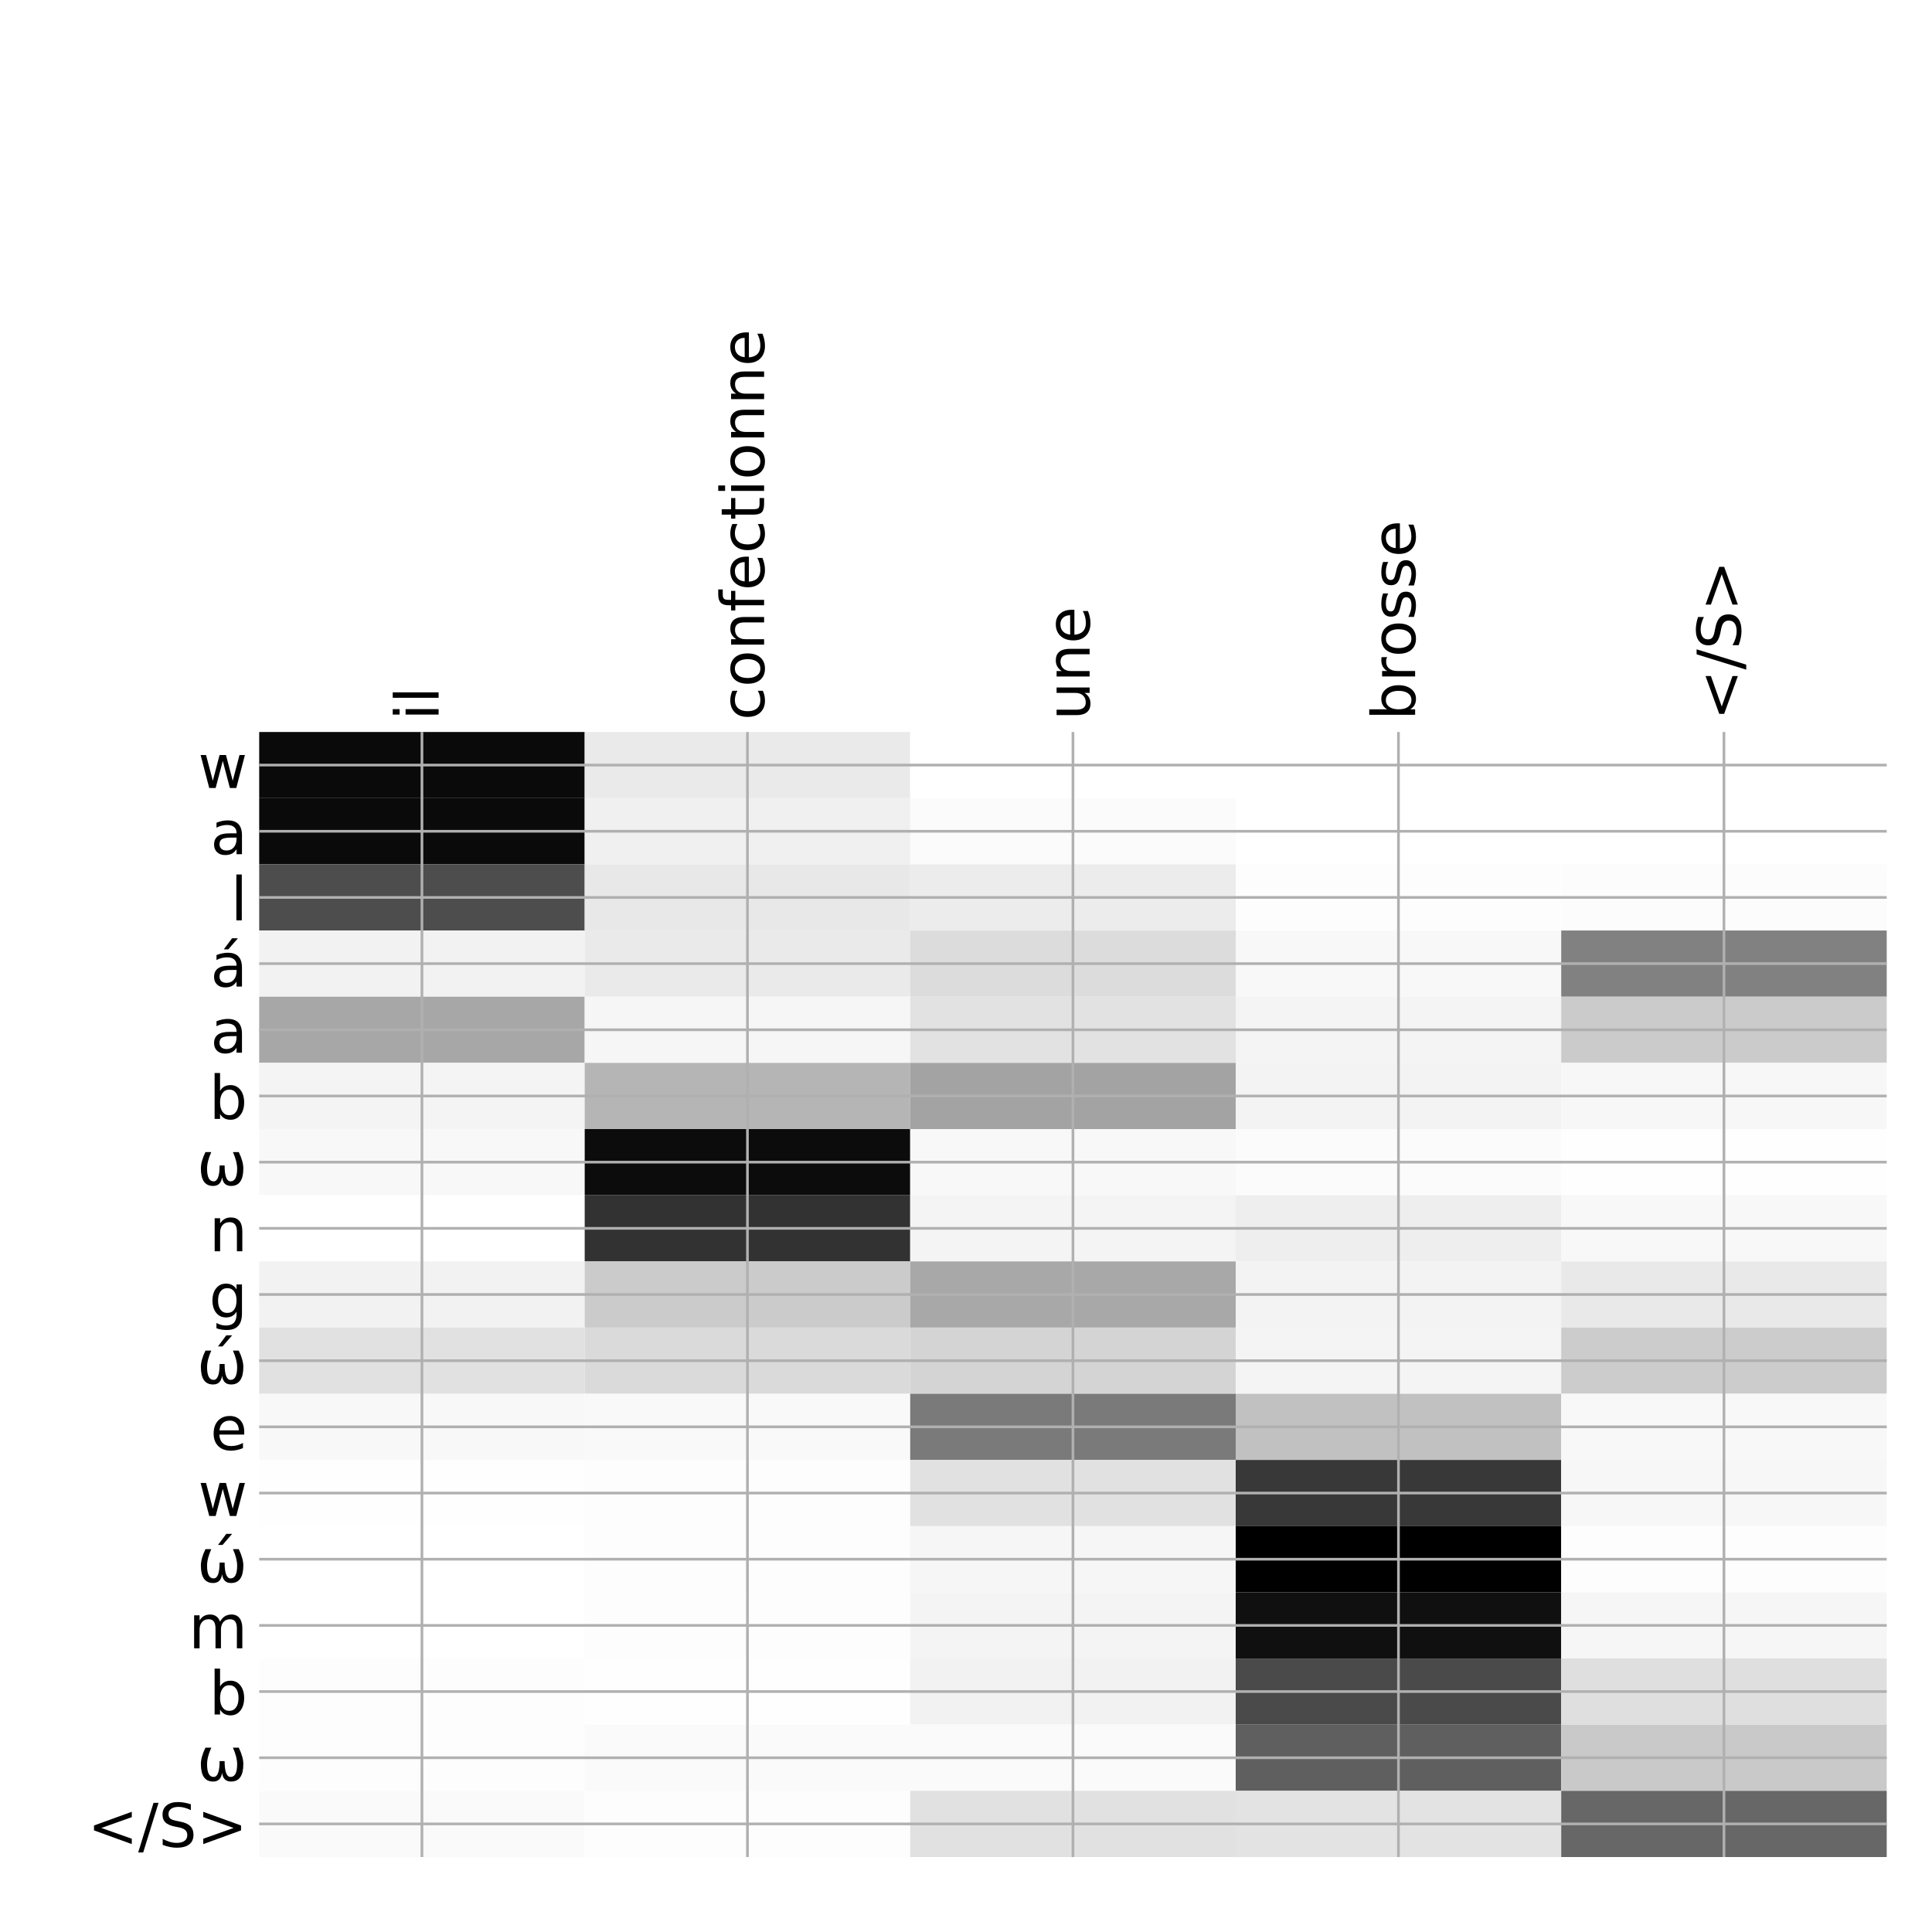 <?xml version="1.0" encoding="utf-8" standalone="no"?>
<!DOCTYPE svg PUBLIC "-//W3C//DTD SVG 1.1//EN"
  "http://www.w3.org/Graphics/SVG/1.1/DTD/svg11.dtd">
<!-- Created with matplotlib (http://matplotlib.org/) -->
<svg height="576pt" version="1.1" viewBox="0 0 576 576" width="576pt" xmlns="http://www.w3.org/2000/svg" xmlns:xlink="http://www.w3.org/1999/xlink">
 <defs>
  <style type="text/css">
*{stroke-linecap:butt;stroke-linejoin:round;}
  </style>
 </defs>
 <g id="figure_1">
  <g id="patch_1">
   <path d="M 0 576 
L 576 576 
L 576 0 
L 0 0 
z
" style="fill:#ffffff;"/>
  </g>
  <g id="axes_1">
   <g id="PolyCollection_1">
    <path clip-path="url(#p3458c5cf9e)" d="M 77.275 218.233 
L 77.275 237.963 
L 174.32 237.963 
L 174.32 218.233 
L 77.275 218.233 
z
" style="fill:#0a0a0a;"/>
    <path clip-path="url(#p3458c5cf9e)" d="M 174.32 218.233 
L 174.32 237.963 
L 271.365 237.963 
L 271.365 218.233 
L 174.32 218.233 
z
" style="fill:#eaeaea;"/>
    <path clip-path="url(#p3458c5cf9e)" d="M 271.365 218.233 
L 271.365 237.963 
L 368.41 237.963 
L 368.41 218.233 
L 271.365 218.233 
z
" style="fill:#ffffff;"/>
    <path clip-path="url(#p3458c5cf9e)" d="M 368.41 218.233 
L 368.41 237.963 
L 465.455 237.963 
L 465.455 218.233 
L 368.41 218.233 
z
" style="fill:#ffffff;"/>
    <path clip-path="url(#p3458c5cf9e)" d="M 465.455 218.233 
L 465.455 237.963 
L 562.5 237.963 
L 562.5 218.233 
L 465.455 218.233 
z
" style="fill:#ffffff;"/>
    <path clip-path="url(#p3458c5cf9e)" d="M 77.275 237.963 
L 77.275 257.693 
L 174.32 257.693 
L 174.32 237.963 
L 77.275 237.963 
z
" style="fill:#0a0a0a;"/>
    <path clip-path="url(#p3458c5cf9e)" d="M 174.32 237.963 
L 174.32 257.693 
L 271.365 257.693 
L 271.365 237.963 
L 174.32 237.963 
z
" style="fill:#f0f0f0;"/>
    <path clip-path="url(#p3458c5cf9e)" d="M 271.365 237.963 
L 271.365 257.693 
L 368.41 257.693 
L 368.41 237.963 
L 271.365 237.963 
z
" style="fill:#fbfbfb;"/>
    <path clip-path="url(#p3458c5cf9e)" d="M 368.41 237.963 
L 368.41 257.693 
L 465.455 257.693 
L 465.455 237.963 
L 368.41 237.963 
z
" style="fill:#ffffff;"/>
    <path clip-path="url(#p3458c5cf9e)" d="M 465.455 237.963 
L 465.455 257.693 
L 562.5 257.693 
L 562.5 237.963 
L 465.455 237.963 
z
" style="fill:#ffffff;"/>
    <path clip-path="url(#p3458c5cf9e)" d="M 77.275 257.693 
L 77.275 277.424 
L 174.32 277.424 
L 174.32 257.693 
L 77.275 257.693 
z
" style="fill:#4d4d4d;"/>
    <path clip-path="url(#p3458c5cf9e)" d="M 174.32 257.693 
L 174.32 277.424 
L 271.365 277.424 
L 271.365 257.693 
L 174.32 257.693 
z
" style="fill:#e8e8e8;"/>
    <path clip-path="url(#p3458c5cf9e)" d="M 271.365 257.693 
L 271.365 277.424 
L 368.41 277.424 
L 368.41 257.693 
L 271.365 257.693 
z
" style="fill:#ececec;"/>
    <path clip-path="url(#p3458c5cf9e)" d="M 368.41 257.693 
L 368.41 277.424 
L 465.455 277.424 
L 465.455 257.693 
L 368.41 257.693 
z
" style="fill:#fdfdfd;"/>
    <path clip-path="url(#p3458c5cf9e)" d="M 465.455 257.693 
L 465.455 277.424 
L 562.5 277.424 
L 562.5 257.693 
L 465.455 257.693 
z
" style="fill:#fcfcfc;"/>
    <path clip-path="url(#p3458c5cf9e)" d="M 77.275 277.424 
L 77.275 297.154 
L 174.32 297.154 
L 174.32 277.424 
L 77.275 277.424 
z
" style="fill:#f2f2f2;"/>
    <path clip-path="url(#p3458c5cf9e)" d="M 174.32 277.424 
L 174.32 297.154 
L 271.365 297.154 
L 271.365 277.424 
L 174.32 277.424 
z
" style="fill:#eaeaea;"/>
    <path clip-path="url(#p3458c5cf9e)" d="M 271.365 277.424 
L 271.365 297.154 
L 368.41 297.154 
L 368.41 277.424 
L 271.365 277.424 
z
" style="fill:#dcdcdc;"/>
    <path clip-path="url(#p3458c5cf9e)" d="M 368.41 277.424 
L 368.41 297.154 
L 465.455 297.154 
L 465.455 277.424 
L 368.41 277.424 
z
" style="fill:#f8f8f8;"/>
    <path clip-path="url(#p3458c5cf9e)" d="M 465.455 277.424 
L 465.455 297.154 
L 562.5 297.154 
L 562.5 277.424 
L 465.455 277.424 
z
" style="fill:#818181;"/>
    <path clip-path="url(#p3458c5cf9e)" d="M 77.275 297.154 
L 77.275 316.884 
L 174.32 316.884 
L 174.32 297.154 
L 77.275 297.154 
z
" style="fill:#a7a7a7;"/>
    <path clip-path="url(#p3458c5cf9e)" d="M 174.32 297.154 
L 174.32 316.884 
L 271.365 316.884 
L 271.365 297.154 
L 174.32 297.154 
z
" style="fill:#f6f6f6;"/>
    <path clip-path="url(#p3458c5cf9e)" d="M 271.365 297.154 
L 271.365 316.884 
L 368.41 316.884 
L 368.41 297.154 
L 271.365 297.154 
z
" style="fill:#e2e2e2;"/>
    <path clip-path="url(#p3458c5cf9e)" d="M 368.41 297.154 
L 368.41 316.884 
L 465.455 316.884 
L 465.455 297.154 
L 368.41 297.154 
z
" style="fill:#f4f4f4;"/>
    <path clip-path="url(#p3458c5cf9e)" d="M 465.455 297.154 
L 465.455 316.884 
L 562.5 316.884 
L 562.5 297.154 
L 465.455 297.154 
z
" style="fill:#cbcbcb;"/>
    <path clip-path="url(#p3458c5cf9e)" d="M 77.275 316.884 
L 77.275 336.614 
L 174.32 336.614 
L 174.32 316.884 
L 77.275 316.884 
z
" style="fill:#f4f4f4;"/>
    <path clip-path="url(#p3458c5cf9e)" d="M 174.32 316.884 
L 174.32 336.614 
L 271.365 336.614 
L 271.365 316.884 
L 174.32 316.884 
z
" style="fill:#b5b5b5;"/>
    <path clip-path="url(#p3458c5cf9e)" d="M 271.365 316.884 
L 271.365 336.614 
L 368.41 336.614 
L 368.41 316.884 
L 271.365 316.884 
z
" style="fill:#a3a3a3;"/>
    <path clip-path="url(#p3458c5cf9e)" d="M 368.41 316.884 
L 368.41 336.614 
L 465.455 336.614 
L 465.455 316.884 
L 368.41 316.884 
z
" style="fill:#f3f3f3;"/>
    <path clip-path="url(#p3458c5cf9e)" d="M 465.455 316.884 
L 465.455 336.614 
L 562.5 336.614 
L 562.5 316.884 
L 465.455 316.884 
z
" style="fill:#f7f7f7;"/>
    <path clip-path="url(#p3458c5cf9e)" d="M 77.275 336.614 
L 77.275 356.344 
L 174.32 356.344 
L 174.32 336.614 
L 77.275 336.614 
z
" style="fill:#f8f8f8;"/>
    <path clip-path="url(#p3458c5cf9e)" d="M 174.32 336.614 
L 174.32 356.344 
L 271.365 356.344 
L 271.365 336.614 
L 174.32 336.614 
z
" style="fill:#0c0c0c;"/>
    <path clip-path="url(#p3458c5cf9e)" d="M 271.365 336.614 
L 271.365 356.344 
L 368.41 356.344 
L 368.41 336.614 
L 271.365 336.614 
z
" style="fill:#f8f8f8;"/>
    <path clip-path="url(#p3458c5cf9e)" d="M 368.41 336.614 
L 368.41 356.344 
L 465.455 356.344 
L 465.455 336.614 
L 368.41 336.614 
z
" style="fill:#fbfbfb;"/>
    <path clip-path="url(#p3458c5cf9e)" d="M 465.455 336.614 
L 465.455 356.344 
L 562.5 356.344 
L 562.5 336.614 
L 465.455 336.614 
z
" style="fill:#fefefe;"/>
    <path clip-path="url(#p3458c5cf9e)" d="M 77.275 356.344 
L 77.275 376.074 
L 174.32 376.074 
L 174.32 356.344 
L 77.275 356.344 
z
" style="fill:#ffffff;"/>
    <path clip-path="url(#p3458c5cf9e)" d="M 174.32 356.344 
L 174.32 376.074 
L 271.365 376.074 
L 271.365 356.344 
L 174.32 356.344 
z
" style="fill:#323232;"/>
    <path clip-path="url(#p3458c5cf9e)" d="M 271.365 356.344 
L 271.365 376.074 
L 368.41 376.074 
L 368.41 356.344 
L 271.365 356.344 
z
" style="fill:#f4f4f4;"/>
    <path clip-path="url(#p3458c5cf9e)" d="M 368.41 356.344 
L 368.41 376.074 
L 465.455 376.074 
L 465.455 356.344 
L 368.41 356.344 
z
" style="fill:#eeeeee;"/>
    <path clip-path="url(#p3458c5cf9e)" d="M 465.455 356.344 
L 465.455 376.074 
L 562.5 376.074 
L 562.5 356.344 
L 465.455 356.344 
z
" style="fill:#f8f8f8;"/>
    <path clip-path="url(#p3458c5cf9e)" d="M 77.275 376.074 
L 77.275 395.804 
L 174.32 395.804 
L 174.32 376.074 
L 77.275 376.074 
z
" style="fill:#f2f2f2;"/>
    <path clip-path="url(#p3458c5cf9e)" d="M 174.32 376.074 
L 174.32 395.804 
L 271.365 395.804 
L 271.365 376.074 
L 174.32 376.074 
z
" style="fill:#cbcbcb;"/>
    <path clip-path="url(#p3458c5cf9e)" d="M 271.365 376.074 
L 271.365 395.804 
L 368.41 395.804 
L 368.41 376.074 
L 271.365 376.074 
z
" style="fill:#a8a8a8;"/>
    <path clip-path="url(#p3458c5cf9e)" d="M 368.41 376.074 
L 368.41 395.804 
L 465.455 395.804 
L 465.455 376.074 
L 368.41 376.074 
z
" style="fill:#f3f3f3;"/>
    <path clip-path="url(#p3458c5cf9e)" d="M 465.455 376.074 
L 465.455 395.804 
L 562.5 395.804 
L 562.5 376.074 
L 465.455 376.074 
z
" style="fill:#e9e9e9;"/>
    <path clip-path="url(#p3458c5cf9e)" d="M 77.275 395.804 
L 77.275 415.534 
L 174.32 415.534 
L 174.32 395.804 
L 77.275 395.804 
z
" style="fill:#e1e1e1;"/>
    <path clip-path="url(#p3458c5cf9e)" d="M 174.32 395.804 
L 174.32 415.534 
L 271.365 415.534 
L 271.365 395.804 
L 174.32 395.804 
z
" style="fill:#dadada;"/>
    <path clip-path="url(#p3458c5cf9e)" d="M 271.365 395.804 
L 271.365 415.534 
L 368.41 415.534 
L 368.41 395.804 
L 271.365 395.804 
z
" style="fill:#d4d4d4;"/>
    <path clip-path="url(#p3458c5cf9e)" d="M 368.41 395.804 
L 368.41 415.534 
L 465.455 415.534 
L 465.455 395.804 
L 368.41 395.804 
z
" style="fill:#f4f4f4;"/>
    <path clip-path="url(#p3458c5cf9e)" d="M 465.455 395.804 
L 465.455 415.534 
L 562.5 415.534 
L 562.5 395.804 
L 465.455 395.804 
z
" style="fill:#cccccc;"/>
    <path clip-path="url(#p3458c5cf9e)" d="M 77.275 415.534 
L 77.275 435.264 
L 174.32 435.264 
L 174.32 415.534 
L 77.275 415.534 
z
" style="fill:#f8f8f8;"/>
    <path clip-path="url(#p3458c5cf9e)" d="M 174.32 415.534 
L 174.32 435.264 
L 271.365 435.264 
L 271.365 415.534 
L 174.32 415.534 
z
" style="fill:#f9f9f9;"/>
    <path clip-path="url(#p3458c5cf9e)" d="M 271.365 415.534 
L 271.365 435.264 
L 368.41 435.264 
L 368.41 415.534 
L 271.365 415.534 
z
" style="fill:#7a7a7a;"/>
    <path clip-path="url(#p3458c5cf9e)" d="M 368.41 415.534 
L 368.41 435.264 
L 465.455 435.264 
L 465.455 415.534 
L 368.41 415.534 
z
" style="fill:#c1c1c1;"/>
    <path clip-path="url(#p3458c5cf9e)" d="M 465.455 415.534 
L 465.455 435.264 
L 562.5 435.264 
L 562.5 415.534 
L 465.455 415.534 
z
" style="fill:#f8f8f8;"/>
    <path clip-path="url(#p3458c5cf9e)" d="M 77.275 435.264 
L 77.275 454.994 
L 174.32 454.994 
L 174.32 435.264 
L 77.275 435.264 
z
" style="fill:#fefefe;"/>
    <path clip-path="url(#p3458c5cf9e)" d="M 174.32 435.264 
L 174.32 454.994 
L 271.365 454.994 
L 271.365 435.264 
L 174.32 435.264 
z
" style="fill:#fdfdfd;"/>
    <path clip-path="url(#p3458c5cf9e)" d="M 271.365 435.264 
L 271.365 454.994 
L 368.41 454.994 
L 368.41 435.264 
L 271.365 435.264 
z
" style="fill:#e1e1e1;"/>
    <path clip-path="url(#p3458c5cf9e)" d="M 368.41 435.264 
L 368.41 454.994 
L 465.455 454.994 
L 465.455 435.264 
L 368.41 435.264 
z
" style="fill:#383838;"/>
    <path clip-path="url(#p3458c5cf9e)" d="M 465.455 435.264 
L 465.455 454.994 
L 562.5 454.994 
L 562.5 435.264 
L 465.455 435.264 
z
" style="fill:#f7f7f7;"/>
    <path clip-path="url(#p3458c5cf9e)" d="M 77.275 454.994 
L 77.275 474.724 
L 174.32 474.724 
L 174.32 454.994 
L 77.275 454.994 
z
" style="fill:#ffffff;"/>
    <path clip-path="url(#p3458c5cf9e)" d="M 174.32 454.994 
L 174.32 474.724 
L 271.365 474.724 
L 271.365 454.994 
L 174.32 454.994 
z
" style="fill:#fdfdfd;"/>
    <path clip-path="url(#p3458c5cf9e)" d="M 271.365 454.994 
L 271.365 474.724 
L 368.41 474.724 
L 368.41 454.994 
L 271.365 454.994 
z
" style="fill:#f6f6f6;"/>
    <path clip-path="url(#p3458c5cf9e)" d="M 368.41 454.994 
L 368.41 474.724 
L 465.455 474.724 
L 465.455 454.994 
L 368.41 454.994 
z
"/>
    <path clip-path="url(#p3458c5cf9e)" d="M 465.455 454.994 
L 465.455 474.724 
L 562.5 474.724 
L 562.5 454.994 
L 465.455 454.994 
z
" style="fill:#fdfdfd;"/>
    <path clip-path="url(#p3458c5cf9e)" d="M 77.275 474.724 
L 77.275 494.454 
L 174.32 494.454 
L 174.32 474.724 
L 77.275 474.724 
z
" style="fill:#ffffff;"/>
    <path clip-path="url(#p3458c5cf9e)" d="M 174.32 474.724 
L 174.32 494.454 
L 271.365 494.454 
L 271.365 474.724 
L 174.32 474.724 
z
" style="fill:#fdfdfd;"/>
    <path clip-path="url(#p3458c5cf9e)" d="M 271.365 474.724 
L 271.365 494.454 
L 368.41 494.454 
L 368.41 474.724 
L 271.365 474.724 
z
" style="fill:#f4f4f4;"/>
    <path clip-path="url(#p3458c5cf9e)" d="M 368.41 474.724 
L 368.41 494.454 
L 465.455 494.454 
L 465.455 474.724 
L 368.41 474.724 
z
" style="fill:#101010;"/>
    <path clip-path="url(#p3458c5cf9e)" d="M 465.455 474.724 
L 465.455 494.454 
L 562.5 494.454 
L 562.5 474.724 
L 465.455 474.724 
z
" style="fill:#f6f6f6;"/>
    <path clip-path="url(#p3458c5cf9e)" d="M 77.275 494.454 
L 77.275 514.185 
L 174.32 514.185 
L 174.32 494.454 
L 77.275 494.454 
z
" style="fill:#fdfdfd;"/>
    <path clip-path="url(#p3458c5cf9e)" d="M 174.32 494.454 
L 174.32 514.185 
L 271.365 514.185 
L 271.365 494.454 
L 174.32 494.454 
z
" style="fill:#fefefe;"/>
    <path clip-path="url(#p3458c5cf9e)" d="M 271.365 494.454 
L 271.365 514.185 
L 368.41 514.185 
L 368.41 494.454 
L 271.365 494.454 
z
" style="fill:#f2f2f2;"/>
    <path clip-path="url(#p3458c5cf9e)" d="M 368.41 494.454 
L 368.41 514.185 
L 465.455 514.185 
L 465.455 494.454 
L 368.41 494.454 
z
" style="fill:#4a4a4a;"/>
    <path clip-path="url(#p3458c5cf9e)" d="M 465.455 494.454 
L 465.455 514.185 
L 562.5 514.185 
L 562.5 494.454 
L 465.455 494.454 
z
" style="fill:#dfdfdf;"/>
    <path clip-path="url(#p3458c5cf9e)" d="M 77.275 514.185 
L 77.275 533.915 
L 174.32 533.915 
L 174.32 514.185 
L 77.275 514.185 
z
" style="fill:#fdfdfd;"/>
    <path clip-path="url(#p3458c5cf9e)" d="M 174.32 514.185 
L 174.32 533.915 
L 271.365 533.915 
L 271.365 514.185 
L 174.32 514.185 
z
" style="fill:#fafafa;"/>
    <path clip-path="url(#p3458c5cf9e)" d="M 271.365 514.185 
L 271.365 533.915 
L 368.41 533.915 
L 368.41 514.185 
L 271.365 514.185 
z
" style="fill:#fafafa;"/>
    <path clip-path="url(#p3458c5cf9e)" d="M 368.41 514.185 
L 368.41 533.915 
L 465.455 533.915 
L 465.455 514.185 
L 368.41 514.185 
z
" style="fill:#5f5f5f;"/>
    <path clip-path="url(#p3458c5cf9e)" d="M 465.455 514.185 
L 465.455 533.915 
L 562.5 533.915 
L 562.5 514.185 
L 465.455 514.185 
z
" style="fill:#c9c9c9;"/>
    <path clip-path="url(#p3458c5cf9e)" d="M 77.275 533.915 
L 77.275 553.645 
L 174.32 553.645 
L 174.32 533.915 
L 77.275 533.915 
z
" style="fill:#fafafa;"/>
    <path clip-path="url(#p3458c5cf9e)" d="M 174.32 533.915 
L 174.32 553.645 
L 271.365 553.645 
L 271.365 533.915 
L 174.32 533.915 
z
" style="fill:#fdfdfd;"/>
    <path clip-path="url(#p3458c5cf9e)" d="M 271.365 533.915 
L 271.365 553.645 
L 368.41 553.645 
L 368.41 533.915 
L 271.365 533.915 
z
" style="fill:#e1e1e1;"/>
    <path clip-path="url(#p3458c5cf9e)" d="M 368.41 533.915 
L 368.41 553.645 
L 465.455 553.645 
L 465.455 533.915 
L 368.41 533.915 
z
" style="fill:#e3e3e3;"/>
    <path clip-path="url(#p3458c5cf9e)" d="M 465.455 533.915 
L 465.455 553.645 
L 562.5 553.645 
L 562.5 533.915 
L 465.455 533.915 
z
" style="fill:#676767;"/>
   </g>
   <g id="matplotlib.axis_1">
    <g id="xtick_1">
     <g id="line2d_1">
      <path clip-path="url(#p3458c5cf9e)" d="M 125.797 553.645 
L 125.797 218.233 
" style="fill:none;stroke:#b0b0b0;stroke-linecap:square;stroke-width:0.8;"/>
     </g>
     <g id="line2d_2"/>
     <g id="text_1">
      <!-- il -->
      <defs>
       <path d="M 9.422 54.688 
L 18.406 54.688 
L 18.406 0 
L 9.422 0 
z
M 9.422 75.984 
L 18.406 75.984 
L 18.406 64.594 
L 9.422 64.594 
z
" id="DejaVuSans-69"/>
       <path d="M 9.422 75.984 
L 18.406 75.984 
L 18.406 0 
L 9.422 0 
z
" id="DejaVuSans-6c"/>
      </defs>
      <g transform="translate(130.764 214.733)rotate(-90)scale(0.18 -0.18)">
       <use xlink:href="#DejaVuSans-69"/>
       <use x="27.783" xlink:href="#DejaVuSans-6c"/>
      </g>
     </g>
    </g>
    <g id="xtick_2">
     <g id="line2d_3">
      <path clip-path="url(#p3458c5cf9e)" d="M 222.843 553.645 
L 222.843 218.233 
" style="fill:none;stroke:#b0b0b0;stroke-linecap:square;stroke-width:0.8;"/>
     </g>
     <g id="line2d_4"/>
     <g id="text_2">
      <!-- confectionne -->
      <defs>
       <path d="M 48.781 52.594 
L 48.781 44.188 
Q 44.969 46.297 41.141 47.344 
Q 37.312 48.391 33.406 48.391 
Q 24.656 48.391 19.812 42.844 
Q 14.984 37.312 14.984 27.297 
Q 14.984 17.281 19.812 11.734 
Q 24.656 6.203 33.406 6.203 
Q 37.312 6.203 41.141 7.25 
Q 44.969 8.297 48.781 10.406 
L 48.781 2.094 
Q 45.016 0.344 40.984 -0.531 
Q 36.969 -1.422 32.422 -1.422 
Q 20.062 -1.422 12.781 6.344 
Q 5.516 14.109 5.516 27.297 
Q 5.516 40.672 12.859 48.328 
Q 20.219 56 33.016 56 
Q 37.156 56 41.109 55.141 
Q 45.062 54.297 48.781 52.594 
z
" id="DejaVuSans-63"/>
       <path d="M 30.609 48.391 
Q 23.391 48.391 19.188 42.75 
Q 14.984 37.109 14.984 27.297 
Q 14.984 17.484 19.156 11.844 
Q 23.344 6.203 30.609 6.203 
Q 37.797 6.203 41.984 11.859 
Q 46.188 17.531 46.188 27.297 
Q 46.188 37.016 41.984 42.703 
Q 37.797 48.391 30.609 48.391 
z
M 30.609 56 
Q 42.328 56 49.016 48.375 
Q 55.719 40.766 55.719 27.297 
Q 55.719 13.875 49.016 6.219 
Q 42.328 -1.422 30.609 -1.422 
Q 18.844 -1.422 12.172 6.219 
Q 5.516 13.875 5.516 27.297 
Q 5.516 40.766 12.172 48.375 
Q 18.844 56 30.609 56 
z
" id="DejaVuSans-6f"/>
       <path d="M 54.891 33.016 
L 54.891 0 
L 45.906 0 
L 45.906 32.719 
Q 45.906 40.484 42.875 44.328 
Q 39.844 48.188 33.797 48.188 
Q 26.516 48.188 22.312 43.547 
Q 18.109 38.922 18.109 30.906 
L 18.109 0 
L 9.078 0 
L 9.078 54.688 
L 18.109 54.688 
L 18.109 46.188 
Q 21.344 51.125 25.703 53.562 
Q 30.078 56 35.797 56 
Q 45.219 56 50.047 50.172 
Q 54.891 44.344 54.891 33.016 
z
" id="DejaVuSans-6e"/>
       <path d="M 37.109 75.984 
L 37.109 68.5 
L 28.516 68.5 
Q 23.688 68.5 21.797 66.547 
Q 19.922 64.594 19.922 59.516 
L 19.922 54.688 
L 34.719 54.688 
L 34.719 47.703 
L 19.922 47.703 
L 19.922 0 
L 10.891 0 
L 10.891 47.703 
L 2.297 47.703 
L 2.297 54.688 
L 10.891 54.688 
L 10.891 58.5 
Q 10.891 67.625 15.141 71.797 
Q 19.391 75.984 28.609 75.984 
z
" id="DejaVuSans-66"/>
       <path d="M 56.203 29.594 
L 56.203 25.203 
L 14.891 25.203 
Q 15.484 15.922 20.484 11.062 
Q 25.484 6.203 34.422 6.203 
Q 39.594 6.203 44.453 7.469 
Q 49.312 8.734 54.109 11.281 
L 54.109 2.781 
Q 49.266 0.734 44.188 -0.344 
Q 39.109 -1.422 33.891 -1.422 
Q 20.797 -1.422 13.156 6.188 
Q 5.516 13.812 5.516 26.812 
Q 5.516 40.234 12.766 48.109 
Q 20.016 56 32.328 56 
Q 43.359 56 49.781 48.891 
Q 56.203 41.797 56.203 29.594 
z
M 47.219 32.234 
Q 47.125 39.594 43.094 43.984 
Q 39.062 48.391 32.422 48.391 
Q 24.906 48.391 20.391 44.141 
Q 15.875 39.891 15.188 32.172 
z
" id="DejaVuSans-65"/>
       <path d="M 18.312 70.219 
L 18.312 54.688 
L 36.812 54.688 
L 36.812 47.703 
L 18.312 47.703 
L 18.312 18.016 
Q 18.312 11.328 20.141 9.422 
Q 21.969 7.516 27.594 7.516 
L 36.812 7.516 
L 36.812 0 
L 27.594 0 
Q 17.188 0 13.234 3.875 
Q 9.281 7.766 9.281 18.016 
L 9.281 47.703 
L 2.688 47.703 
L 2.688 54.688 
L 9.281 54.688 
L 9.281 70.219 
z
" id="DejaVuSans-74"/>
      </defs>
      <g transform="translate(227.809 214.733)rotate(-90)scale(0.18 -0.18)">
       <use xlink:href="#DejaVuSans-63"/>
       <use x="54.98" xlink:href="#DejaVuSans-6f"/>
       <use x="116.162" xlink:href="#DejaVuSans-6e"/>
       <use x="179.541" xlink:href="#DejaVuSans-66"/>
       <use x="214.746" xlink:href="#DejaVuSans-65"/>
       <use x="276.27" xlink:href="#DejaVuSans-63"/>
       <use x="331.25" xlink:href="#DejaVuSans-74"/>
       <use x="370.459" xlink:href="#DejaVuSans-69"/>
       <use x="398.242" xlink:href="#DejaVuSans-6f"/>
       <use x="459.424" xlink:href="#DejaVuSans-6e"/>
       <use x="522.803" xlink:href="#DejaVuSans-6e"/>
       <use x="586.182" xlink:href="#DejaVuSans-65"/>
      </g>
     </g>
    </g>
    <g id="xtick_3">
     <g id="line2d_5">
      <path clip-path="url(#p3458c5cf9e)" d="M 319.887 553.645 
L 319.887 218.233 
" style="fill:none;stroke:#b0b0b0;stroke-linecap:square;stroke-width:0.8;"/>
     </g>
     <g id="line2d_6"/>
     <g id="text_3">
      <!-- une -->
      <defs>
       <path d="M 8.5 21.578 
L 8.5 54.688 
L 17.484 54.688 
L 17.484 21.922 
Q 17.484 14.156 20.5 10.266 
Q 23.531 6.391 29.594 6.391 
Q 36.859 6.391 41.078 11.031 
Q 45.312 15.672 45.312 23.688 
L 45.312 54.688 
L 54.297 54.688 
L 54.297 0 
L 45.312 0 
L 45.312 8.406 
Q 42.047 3.422 37.719 1 
Q 33.406 -1.422 27.688 -1.422 
Q 18.266 -1.422 13.375 4.438 
Q 8.5 10.297 8.5 21.578 
z
M 31.109 56 
z
" id="DejaVuSans-75"/>
      </defs>
      <g transform="translate(324.854 214.733)rotate(-90)scale(0.18 -0.18)">
       <use xlink:href="#DejaVuSans-75"/>
       <use x="63.379" xlink:href="#DejaVuSans-6e"/>
       <use x="126.758" xlink:href="#DejaVuSans-65"/>
      </g>
     </g>
    </g>
    <g id="xtick_4">
     <g id="line2d_7">
      <path clip-path="url(#p3458c5cf9e)" d="M 416.933 553.645 
L 416.933 218.233 
" style="fill:none;stroke:#b0b0b0;stroke-linecap:square;stroke-width:0.8;"/>
     </g>
     <g id="line2d_8"/>
     <g id="text_4">
      <!-- brosse -->
      <defs>
       <path d="M 48.688 27.297 
Q 48.688 37.203 44.609 42.844 
Q 40.531 48.484 33.406 48.484 
Q 26.266 48.484 22.188 42.844 
Q 18.109 37.203 18.109 27.297 
Q 18.109 17.391 22.188 11.75 
Q 26.266 6.109 33.406 6.109 
Q 40.531 6.109 44.609 11.75 
Q 48.688 17.391 48.688 27.297 
z
M 18.109 46.391 
Q 20.953 51.266 25.266 53.625 
Q 29.594 56 35.594 56 
Q 45.562 56 51.781 48.094 
Q 58.016 40.188 58.016 27.297 
Q 58.016 14.406 51.781 6.484 
Q 45.562 -1.422 35.594 -1.422 
Q 29.594 -1.422 25.266 0.953 
Q 20.953 3.328 18.109 8.203 
L 18.109 0 
L 9.078 0 
L 9.078 75.984 
L 18.109 75.984 
z
" id="DejaVuSans-62"/>
       <path d="M 41.109 46.297 
Q 39.594 47.172 37.812 47.578 
Q 36.031 48 33.891 48 
Q 26.266 48 22.188 43.047 
Q 18.109 38.094 18.109 28.812 
L 18.109 0 
L 9.078 0 
L 9.078 54.688 
L 18.109 54.688 
L 18.109 46.188 
Q 20.953 51.172 25.484 53.578 
Q 30.031 56 36.531 56 
Q 37.453 56 38.578 55.875 
Q 39.703 55.766 41.062 55.516 
z
" id="DejaVuSans-72"/>
       <path d="M 44.281 53.078 
L 44.281 44.578 
Q 40.484 46.531 36.375 47.5 
Q 32.281 48.484 27.875 48.484 
Q 21.188 48.484 17.844 46.438 
Q 14.5 44.391 14.5 40.281 
Q 14.5 37.156 16.891 35.375 
Q 19.281 33.594 26.516 31.984 
L 29.594 31.297 
Q 39.156 29.25 43.188 25.516 
Q 47.219 21.781 47.219 15.094 
Q 47.219 7.469 41.188 3.016 
Q 35.156 -1.422 24.609 -1.422 
Q 20.219 -1.422 15.453 -0.562 
Q 10.688 0.297 5.422 2 
L 5.422 11.281 
Q 10.406 8.688 15.234 7.391 
Q 20.062 6.109 24.812 6.109 
Q 31.156 6.109 34.562 8.281 
Q 37.984 10.453 37.984 14.406 
Q 37.984 18.062 35.516 20.016 
Q 33.062 21.969 24.703 23.781 
L 21.578 24.516 
Q 13.234 26.266 9.516 29.906 
Q 5.812 33.547 5.812 39.891 
Q 5.812 47.609 11.281 51.797 
Q 16.75 56 26.812 56 
Q 31.781 56 36.172 55.266 
Q 40.578 54.547 44.281 53.078 
z
" id="DejaVuSans-73"/>
      </defs>
      <g transform="translate(421.899 214.733)rotate(-90)scale(0.18 -0.18)">
       <use xlink:href="#DejaVuSans-62"/>
       <use x="63.477" xlink:href="#DejaVuSans-72"/>
       <use x="104.559" xlink:href="#DejaVuSans-6f"/>
       <use x="165.74" xlink:href="#DejaVuSans-73"/>
       <use x="217.84" xlink:href="#DejaVuSans-73"/>
       <use x="269.939" xlink:href="#DejaVuSans-65"/>
      </g>
     </g>
    </g>
    <g id="xtick_5">
     <g id="line2d_9">
      <path clip-path="url(#p3458c5cf9e)" d="M 513.977 553.645 
L 513.977 218.233 
" style="fill:none;stroke:#b0b0b0;stroke-linecap:square;stroke-width:0.8;"/>
     </g>
     <g id="line2d_10"/>
     <g id="text_5">
      <!-- &lt;/S&gt; -->
      <defs>
       <path d="M 73.188 49.219 
L 22.797 31.297 
L 73.188 13.484 
L 73.188 4.594 
L 10.594 27.297 
L 10.594 35.406 
L 73.188 58.109 
z
" id="DejaVuSans-3c"/>
       <path d="M 25.391 72.906 
L 33.688 72.906 
L 8.297 -9.281 
L 0 -9.281 
z
" id="DejaVuSans-2f"/>
       <path d="M 53.516 70.516 
L 53.516 60.891 
Q 47.906 63.578 42.922 64.891 
Q 37.938 66.219 33.297 66.219 
Q 25.25 66.219 20.875 63.094 
Q 16.5 59.969 16.5 54.203 
Q 16.5 49.359 19.406 46.891 
Q 22.312 44.438 30.422 42.922 
L 36.375 41.703 
Q 47.406 39.594 52.656 34.297 
Q 57.906 29 57.906 20.125 
Q 57.906 9.516 50.797 4.047 
Q 43.703 -1.422 29.984 -1.422 
Q 24.812 -1.422 18.969 -0.25 
Q 13.141 0.922 6.891 3.219 
L 6.891 13.375 
Q 12.891 10.016 18.656 8.297 
Q 24.422 6.594 29.984 6.594 
Q 38.422 6.594 43.016 9.906 
Q 47.609 13.234 47.609 19.391 
Q 47.609 24.75 44.312 27.781 
Q 41.016 30.812 33.5 32.328 
L 27.484 33.5 
Q 16.453 35.688 11.516 40.375 
Q 6.594 45.062 6.594 53.422 
Q 6.594 63.094 13.406 68.656 
Q 20.219 74.219 32.172 74.219 
Q 37.312 74.219 42.625 73.281 
Q 47.953 72.359 53.516 70.516 
z
" id="DejaVuSans-53"/>
       <path d="M 10.594 49.219 
L 10.594 58.109 
L 73.188 35.406 
L 73.188 27.297 
L 10.594 4.594 
L 10.594 13.484 
L 60.891 31.297 
z
" id="DejaVuSans-3e"/>
      </defs>
      <g transform="translate(518.944 214.733)rotate(-90)scale(0.18 -0.18)">
       <use xlink:href="#DejaVuSans-3c"/>
       <use x="83.789" xlink:href="#DejaVuSans-2f"/>
       <use x="117.48" xlink:href="#DejaVuSans-53"/>
       <use x="180.957" xlink:href="#DejaVuSans-3e"/>
      </g>
     </g>
    </g>
   </g>
   <g id="matplotlib.axis_2">
    <g id="ytick_1">
     <g id="line2d_11">
      <path clip-path="url(#p3458c5cf9e)" d="M 77.275 228.098 
L 562.5 228.098 
" style="fill:none;stroke:#b0b0b0;stroke-linecap:square;stroke-width:0.8;"/>
     </g>
     <g id="line2d_12"/>
     <g id="text_6">
      <!-- w -->
      <defs>
       <path d="M 4.203 54.688 
L 13.188 54.688 
L 24.422 12.016 
L 35.594 54.688 
L 46.188 54.688 
L 57.422 12.016 
L 68.609 54.688 
L 77.594 54.688 
L 63.281 0 
L 52.688 0 
L 40.922 44.828 
L 29.109 0 
L 18.5 0 
z
" id="DejaVuSans-77"/>
      </defs>
      <g transform="translate(59.054 234.937)scale(0.18 -0.18)">
       <use xlink:href="#DejaVuSans-77"/>
      </g>
     </g>
    </g>
    <g id="ytick_2">
     <g id="line2d_13">
      <path clip-path="url(#p3458c5cf9e)" d="M 77.275 247.828 
L 562.5 247.828 
" style="fill:none;stroke:#b0b0b0;stroke-linecap:square;stroke-width:0.8;"/>
     </g>
     <g id="line2d_14"/>
     <g id="text_7">
      <!-- a -->
      <defs>
       <path d="M 34.281 27.484 
Q 23.391 27.484 19.188 25 
Q 14.984 22.516 14.984 16.5 
Q 14.984 11.719 18.141 8.906 
Q 21.297 6.109 26.703 6.109 
Q 34.188 6.109 38.703 11.406 
Q 43.219 16.703 43.219 25.484 
L 43.219 27.484 
z
M 52.203 31.203 
L 52.203 0 
L 43.219 0 
L 43.219 8.297 
Q 40.141 3.328 35.547 0.953 
Q 30.953 -1.422 24.312 -1.422 
Q 15.922 -1.422 10.953 3.297 
Q 6 8.016 6 15.922 
Q 6 25.141 12.172 29.828 
Q 18.359 34.516 30.609 34.516 
L 43.219 34.516 
L 43.219 35.406 
Q 43.219 41.609 39.141 45 
Q 35.062 48.391 27.688 48.391 
Q 23 48.391 18.547 47.266 
Q 14.109 46.141 10.016 43.891 
L 10.016 52.203 
Q 14.938 54.109 19.578 55.047 
Q 24.219 56 28.609 56 
Q 40.484 56 46.344 49.844 
Q 52.203 43.703 52.203 31.203 
z
" id="DejaVuSans-61"/>
      </defs>
      <g transform="translate(62.744 254.667)scale(0.18 -0.18)">
       <use xlink:href="#DejaVuSans-61"/>
      </g>
     </g>
    </g>
    <g id="ytick_3">
     <g id="line2d_15">
      <path clip-path="url(#p3458c5cf9e)" d="M 77.275 267.559 
L 562.5 267.559 
" style="fill:none;stroke:#b0b0b0;stroke-linecap:square;stroke-width:0.8;"/>
     </g>
     <g id="line2d_16"/>
     <g id="text_8">
      <!-- l -->
      <g transform="translate(68.774 274.397)scale(0.18 -0.18)">
       <use xlink:href="#DejaVuSans-6c"/>
      </g>
     </g>
    </g>
    <g id="ytick_4">
     <g id="line2d_17">
      <path clip-path="url(#p3458c5cf9e)" d="M 77.275 287.289 
L 562.5 287.289 
" style="fill:none;stroke:#b0b0b0;stroke-linecap:square;stroke-width:0.8;"/>
     </g>
     <g id="line2d_18"/>
     <g id="text_9">
      <!-- á -->
      <defs>
       <path d="M 34.281 27.484 
Q 23.391 27.484 19.188 25 
Q 14.984 22.516 14.984 16.5 
Q 14.984 11.719 18.141 8.906 
Q 21.297 6.109 26.703 6.109 
Q 34.188 6.109 38.703 11.406 
Q 43.219 16.703 43.219 25.484 
L 43.219 27.484 
z
M 52.203 31.203 
L 52.203 0 
L 43.219 0 
L 43.219 8.297 
Q 40.141 3.328 35.547 0.953 
Q 30.953 -1.422 24.312 -1.422 
Q 15.922 -1.422 10.953 3.297 
Q 6 8.016 6 15.922 
Q 6 25.141 12.172 29.828 
Q 18.359 34.516 30.609 34.516 
L 43.219 34.516 
L 43.219 35.406 
Q 43.219 41.609 39.141 45 
Q 35.062 48.391 27.688 48.391 
Q 23 48.391 18.547 47.266 
Q 14.109 46.141 10.016 43.891 
L 10.016 52.203 
Q 14.938 54.109 19.578 55.047 
Q 24.219 56 28.609 56 
Q 40.484 56 46.344 49.844 
Q 52.203 43.703 52.203 31.203 
z
M 35.781 79.984 
L 45.5 79.984 
L 29.594 61.625 
L 22.109 61.625 
z
" id="DejaVuSans-e1"/>
      </defs>
      <g transform="translate(62.744 294.127)scale(0.18 -0.18)">
       <use xlink:href="#DejaVuSans-e1"/>
      </g>
     </g>
    </g>
    <g id="ytick_5">
     <g id="line2d_19">
      <path clip-path="url(#p3458c5cf9e)" d="M 77.275 307.019 
L 562.5 307.019 
" style="fill:none;stroke:#b0b0b0;stroke-linecap:square;stroke-width:0.8;"/>
     </g>
     <g id="line2d_20"/>
     <g id="text_10">
      <!-- a -->
      <g transform="translate(62.744 313.857)scale(0.18 -0.18)">
       <use xlink:href="#DejaVuSans-61"/>
      </g>
     </g>
    </g>
    <g id="ytick_6">
     <g id="line2d_21">
      <path clip-path="url(#p3458c5cf9e)" d="M 77.275 326.749 
L 562.5 326.749 
" style="fill:none;stroke:#b0b0b0;stroke-linecap:square;stroke-width:0.8;"/>
     </g>
     <g id="line2d_22"/>
     <g id="text_11">
      <!-- b -->
      <g transform="translate(62.348 333.587)scale(0.18 -0.18)">
       <use xlink:href="#DejaVuSans-62"/>
      </g>
     </g>
    </g>
    <g id="ytick_7">
     <g id="line2d_23">
      <path clip-path="url(#p3458c5cf9e)" d="M 77.275 346.479 
L 562.5 346.479 
" style="fill:none;stroke:#b0b0b0;stroke-linecap:square;stroke-width:0.8;"/>
     </g>
     <g id="line2d_24"/>
     <g id="text_12">
      <!-- ω -->
      <defs>
       <path d="M 26.859 -1.422 
Q 6.594 -1.422 6.594 27.594 
Q 6.594 39.062 14.156 54.688 
L 23.828 54.688 
Q 16.844 39.062 16.844 27.344 
Q 16.844 6.203 27.688 6.203 
Q 37.594 6.203 37.594 32.469 
L 45.906 32.469 
Q 45.906 6.203 55.812 6.203 
Q 66.656 6.203 66.656 27.344 
Q 66.656 39.062 59.672 54.688 
L 69.344 54.688 
Q 76.906 39.062 76.906 27.594 
Q 76.906 -1.422 56.641 -1.422 
Q 43.359 -1.422 41.75 13.188 
Q 39.75 -1.422 26.859 -1.422 
z
" id="DejaVuSans-3c9"/>
      </defs>
      <g transform="translate(58.703 353.317)scale(0.18 -0.18)">
       <use xlink:href="#DejaVuSans-3c9"/>
      </g>
     </g>
    </g>
    <g id="ytick_8">
     <g id="line2d_25">
      <path clip-path="url(#p3458c5cf9e)" d="M 77.275 366.209 
L 562.5 366.209 
" style="fill:none;stroke:#b0b0b0;stroke-linecap:square;stroke-width:0.8;"/>
     </g>
     <g id="line2d_26"/>
     <g id="text_13">
      <!-- n -->
      <g transform="translate(62.367 373.048)scale(0.18 -0.18)">
       <use xlink:href="#DejaVuSans-6e"/>
      </g>
     </g>
    </g>
    <g id="ytick_9">
     <g id="line2d_27">
      <path clip-path="url(#p3458c5cf9e)" d="M 77.275 385.939 
L 562.5 385.939 
" style="fill:none;stroke:#b0b0b0;stroke-linecap:square;stroke-width:0.8;"/>
     </g>
     <g id="line2d_28"/>
     <g id="text_14">
      <!-- g -->
      <defs>
       <path d="M 45.406 27.984 
Q 45.406 37.75 41.375 43.109 
Q 37.359 48.484 30.078 48.484 
Q 22.859 48.484 18.828 43.109 
Q 14.797 37.75 14.797 27.984 
Q 14.797 18.266 18.828 12.891 
Q 22.859 7.516 30.078 7.516 
Q 37.359 7.516 41.375 12.891 
Q 45.406 18.266 45.406 27.984 
z
M 54.391 6.781 
Q 54.391 -7.172 48.188 -13.984 
Q 42 -20.797 29.203 -20.797 
Q 24.469 -20.797 20.266 -20.094 
Q 16.062 -19.391 12.109 -17.922 
L 12.109 -9.188 
Q 16.062 -11.328 19.922 -12.344 
Q 23.781 -13.375 27.781 -13.375 
Q 36.625 -13.375 41.016 -8.766 
Q 45.406 -4.156 45.406 5.172 
L 45.406 9.625 
Q 42.625 4.781 38.281 2.391 
Q 33.938 0 27.875 0 
Q 17.828 0 11.672 7.656 
Q 5.516 15.328 5.516 27.984 
Q 5.516 40.672 11.672 48.328 
Q 17.828 56 27.875 56 
Q 33.938 56 38.281 53.609 
Q 42.625 51.219 45.406 46.391 
L 45.406 54.688 
L 54.391 54.688 
z
" id="DejaVuSans-67"/>
      </defs>
      <g transform="translate(62.348 392.778)scale(0.18 -0.18)">
       <use xlink:href="#DejaVuSans-67"/>
      </g>
     </g>
    </g>
    <g id="ytick_10">
     <g id="line2d_29">
      <path clip-path="url(#p3458c5cf9e)" d="M 77.275 405.669 
L 562.5 405.669 
" style="fill:none;stroke:#b0b0b0;stroke-linecap:square;stroke-width:0.8;"/>
     </g>
     <g id="line2d_30"/>
     <g id="text_15">
      <!-- ώ -->
      <defs>
       <path d="M 26.859 -1.422 
Q 6.594 -1.422 6.594 27.594 
Q 6.594 39.062 14.156 54.688 
L 23.828 54.688 
Q 16.844 39.062 16.844 27.344 
Q 16.844 6.203 27.688 6.203 
Q 37.594 6.203 37.594 32.469 
L 45.906 32.469 
Q 45.906 6.203 55.812 6.203 
Q 66.656 6.203 66.656 27.344 
Q 66.656 39.062 59.672 54.688 
L 69.344 54.688 
Q 76.906 39.062 76.906 27.594 
Q 76.906 -1.422 56.641 -1.422 
Q 43.359 -1.422 41.75 13.188 
Q 39.75 -1.422 26.859 -1.422 
z
M 48.656 79.984 
L 58.375 79.984 
L 42.469 61.625 
L 34.984 61.625 
z
" id="DejaVuSans-3ce"/>
      </defs>
      <g transform="translate(58.703 412.508)scale(0.18 -0.18)">
       <use xlink:href="#DejaVuSans-3ce"/>
      </g>
     </g>
    </g>
    <g id="ytick_11">
     <g id="line2d_31">
      <path clip-path="url(#p3458c5cf9e)" d="M 77.275 425.399 
L 562.5 425.399 
" style="fill:none;stroke:#b0b0b0;stroke-linecap:square;stroke-width:0.8;"/>
     </g>
     <g id="line2d_32"/>
     <g id="text_16">
      <!-- e -->
      <g transform="translate(62.699 432.238)scale(0.18 -0.18)">
       <use xlink:href="#DejaVuSans-65"/>
      </g>
     </g>
    </g>
    <g id="ytick_12">
     <g id="line2d_33">
      <path clip-path="url(#p3458c5cf9e)" d="M 77.275 445.129 
L 562.5 445.129 
" style="fill:none;stroke:#b0b0b0;stroke-linecap:square;stroke-width:0.8;"/>
     </g>
     <g id="line2d_34"/>
     <g id="text_17">
      <!-- w -->
      <g transform="translate(59.054 451.968)scale(0.18 -0.18)">
       <use xlink:href="#DejaVuSans-77"/>
      </g>
     </g>
    </g>
    <g id="ytick_13">
     <g id="line2d_35">
      <path clip-path="url(#p3458c5cf9e)" d="M 77.275 464.859 
L 562.5 464.859 
" style="fill:none;stroke:#b0b0b0;stroke-linecap:square;stroke-width:0.8;"/>
     </g>
     <g id="line2d_36"/>
     <g id="text_18">
      <!-- ώ -->
      <g transform="translate(58.703 471.698)scale(0.18 -0.18)">
       <use xlink:href="#DejaVuSans-3ce"/>
      </g>
     </g>
    </g>
    <g id="ytick_14">
     <g id="line2d_37">
      <path clip-path="url(#p3458c5cf9e)" d="M 77.275 484.589 
L 562.5 484.589 
" style="fill:none;stroke:#b0b0b0;stroke-linecap:square;stroke-width:0.8;"/>
     </g>
     <g id="line2d_38"/>
     <g id="text_19">
      <!-- m -->
      <defs>
       <path d="M 52 44.188 
Q 55.375 50.25 60.062 53.125 
Q 64.75 56 71.094 56 
Q 79.641 56 84.281 50.016 
Q 88.922 44.047 88.922 33.016 
L 88.922 0 
L 79.891 0 
L 79.891 32.719 
Q 79.891 40.578 77.094 44.375 
Q 74.312 48.188 68.609 48.188 
Q 61.625 48.188 57.562 43.547 
Q 53.516 38.922 53.516 30.906 
L 53.516 0 
L 44.484 0 
L 44.484 32.719 
Q 44.484 40.625 41.703 44.406 
Q 38.922 48.188 33.109 48.188 
Q 26.219 48.188 22.156 43.531 
Q 18.109 38.875 18.109 30.906 
L 18.109 0 
L 9.078 0 
L 9.078 54.688 
L 18.109 54.688 
L 18.109 46.188 
Q 21.188 51.219 25.484 53.609 
Q 29.781 56 35.688 56 
Q 41.656 56 45.828 52.969 
Q 50 49.953 52 44.188 
z
" id="DejaVuSans-6d"/>
      </defs>
      <g transform="translate(56.242 491.428)scale(0.18 -0.18)">
       <use xlink:href="#DejaVuSans-6d"/>
      </g>
     </g>
    </g>
    <g id="ytick_15">
     <g id="line2d_39">
      <path clip-path="url(#p3458c5cf9e)" d="M 77.275 504.32 
L 562.5 504.32 
" style="fill:none;stroke:#b0b0b0;stroke-linecap:square;stroke-width:0.8;"/>
     </g>
     <g id="line2d_40"/>
     <g id="text_20">
      <!-- b -->
      <g transform="translate(62.348 511.158)scale(0.18 -0.18)">
       <use xlink:href="#DejaVuSans-62"/>
      </g>
     </g>
    </g>
    <g id="ytick_16">
     <g id="line2d_41">
      <path clip-path="url(#p3458c5cf9e)" d="M 77.275 524.05 
L 562.5 524.05 
" style="fill:none;stroke:#b0b0b0;stroke-linecap:square;stroke-width:0.8;"/>
     </g>
     <g id="line2d_42"/>
     <g id="text_21">
      <!-- ω -->
      <g transform="translate(58.703 530.888)scale(0.18 -0.18)">
       <use xlink:href="#DejaVuSans-3c9"/>
      </g>
     </g>
    </g>
    <g id="ytick_17">
     <g id="line2d_43">
      <path clip-path="url(#p3458c5cf9e)" d="M 77.275 543.78 
L 562.5 543.78 
" style="fill:none;stroke:#b0b0b0;stroke-linecap:square;stroke-width:0.8;"/>
     </g>
     <g id="line2d_44"/>
     <g id="text_22">
      <!-- &lt;/S&gt; -->
      <g transform="translate(26.117 550.618)scale(0.18 -0.18)">
       <use xlink:href="#DejaVuSans-3c"/>
       <use x="83.789" xlink:href="#DejaVuSans-2f"/>
       <use x="117.48" xlink:href="#DejaVuSans-53"/>
       <use x="180.957" xlink:href="#DejaVuSans-3e"/>
      </g>
     </g>
    </g>
   </g>
  </g>
 </g>
 <defs>
  <clipPath id="p3458c5cf9e">
   <rect height="335.411" width="485.225" x="77.275" y="218.233"/>
  </clipPath>
 </defs>
</svg>
